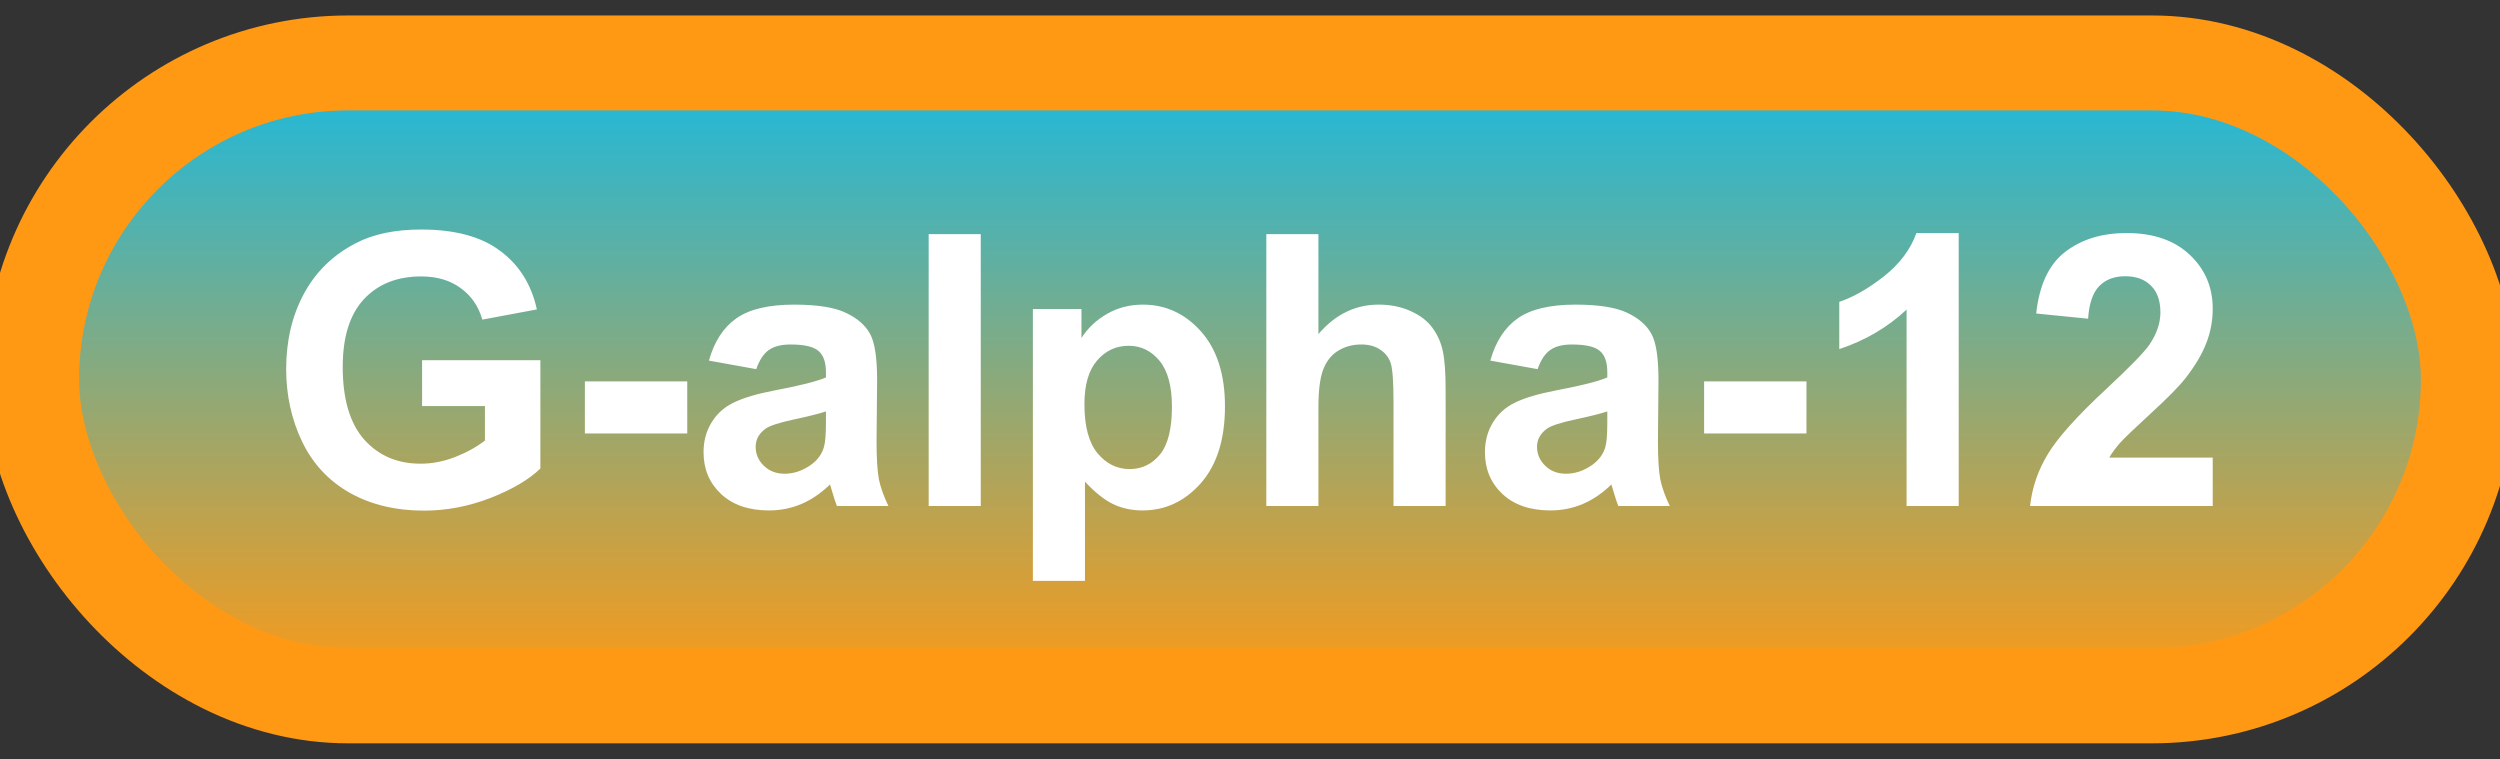 <svg width="79" height="24" viewBox="0 0 79 24" fill="none" xmlns="http://www.w3.org/2000/svg">
<rect x="0" y="0" width="79" height="24" fill="#333333" stroke="none"/>
<rect x="1" y="1.989" width="77" height="20" rx="10" fill="url(#paint0_linear_42_2709)"/>
<rect x="1" y="1.989" width="77" height="20" rx="10" stroke="#FF9914" stroke-width="3" stroke-linejoin="round"/>
<path d="M13.338 12.831V11.383H17.076V14.805C16.713 15.157 16.186 15.467 15.494 15.737C14.807 16.003 14.109 16.136 13.402 16.136C12.504 16.136 11.721 15.948 11.053 15.573C10.385 15.194 9.883 14.655 9.547 13.956C9.211 13.253 9.043 12.489 9.043 11.665C9.043 10.77 9.23 9.975 9.605 9.28C9.98 8.585 10.529 8.052 11.252 7.68C11.803 7.395 12.488 7.253 13.309 7.253C14.375 7.253 15.207 7.477 15.805 7.927C16.406 8.372 16.793 8.989 16.965 9.778L15.242 10.1C15.121 9.678 14.893 9.346 14.557 9.104C14.225 8.858 13.809 8.735 13.309 8.735C12.551 8.735 11.947 8.975 11.498 9.456C11.053 9.936 10.83 10.649 10.83 11.595C10.83 12.614 11.057 13.38 11.51 13.891C11.963 14.399 12.557 14.653 13.291 14.653C13.654 14.653 14.018 14.583 14.381 14.442C14.748 14.298 15.062 14.124 15.324 13.921V12.831H13.338ZM18.482 13.698V12.052H21.717V13.698H18.482ZM23.896 11.665L22.402 11.395C22.57 10.794 22.859 10.348 23.27 10.059C23.68 9.77 24.289 9.626 25.098 9.626C25.832 9.626 26.379 9.714 26.738 9.889C27.098 10.061 27.35 10.282 27.494 10.552C27.643 10.817 27.717 11.307 27.717 12.022L27.699 13.944C27.699 14.491 27.725 14.895 27.775 15.157C27.83 15.415 27.93 15.692 28.074 15.989H26.445C26.402 15.88 26.35 15.717 26.287 15.503C26.26 15.405 26.24 15.341 26.229 15.309C25.947 15.583 25.646 15.788 25.326 15.925C25.006 16.061 24.664 16.13 24.301 16.13C23.66 16.13 23.154 15.956 22.783 15.608C22.416 15.261 22.232 14.821 22.232 14.29C22.232 13.938 22.316 13.626 22.484 13.352C22.652 13.075 22.887 12.864 23.188 12.72C23.492 12.571 23.93 12.442 24.5 12.333C25.27 12.188 25.803 12.053 26.1 11.928V11.764C26.1 11.448 26.021 11.223 25.865 11.091C25.709 10.954 25.414 10.886 24.98 10.886C24.688 10.886 24.459 10.944 24.295 11.061C24.131 11.175 23.998 11.376 23.896 11.665ZM26.1 13.001C25.889 13.071 25.555 13.155 25.098 13.253C24.641 13.35 24.342 13.446 24.201 13.54C23.986 13.692 23.879 13.886 23.879 14.12C23.879 14.35 23.965 14.55 24.137 14.717C24.309 14.886 24.527 14.97 24.793 14.97C25.09 14.97 25.373 14.872 25.643 14.677C25.842 14.528 25.973 14.346 26.035 14.132C26.078 13.991 26.1 13.723 26.1 13.329V13.001ZM29.346 15.989V7.399H30.992V15.989H29.346ZM32.639 9.766H34.174V10.68C34.373 10.368 34.643 10.114 34.982 9.919C35.322 9.723 35.699 9.626 36.113 9.626C36.836 9.626 37.449 9.909 37.953 10.475C38.457 11.042 38.709 11.831 38.709 12.842C38.709 13.882 38.455 14.69 37.947 15.268C37.44 15.842 36.824 16.13 36.102 16.13C35.758 16.13 35.445 16.061 35.164 15.925C34.887 15.788 34.594 15.553 34.285 15.221V18.356H32.639V9.766ZM34.268 12.772C34.268 13.471 34.406 13.989 34.684 14.325C34.961 14.657 35.299 14.823 35.697 14.823C36.08 14.823 36.398 14.671 36.652 14.366C36.906 14.057 37.033 13.553 37.033 12.854C37.033 12.202 36.902 11.717 36.641 11.401C36.379 11.085 36.055 10.927 35.668 10.927C35.266 10.927 34.932 11.083 34.666 11.395C34.4 11.704 34.268 12.163 34.268 12.772ZM41.662 7.399V10.557C42.193 9.936 42.828 9.626 43.566 9.626C43.945 9.626 44.287 9.696 44.592 9.837C44.897 9.977 45.125 10.157 45.277 10.376C45.434 10.595 45.539 10.837 45.594 11.102C45.652 11.368 45.682 11.78 45.682 12.339V15.989H44.035V12.702C44.035 12.05 44.004 11.636 43.941 11.46C43.879 11.284 43.768 11.145 43.607 11.044C43.451 10.938 43.254 10.886 43.016 10.886C42.742 10.886 42.498 10.952 42.283 11.085C42.068 11.217 41.91 11.419 41.809 11.688C41.711 11.954 41.662 12.348 41.662 12.872V15.989H40.016V7.399H41.662ZM48.588 11.665L47.094 11.395C47.262 10.794 47.551 10.348 47.961 10.059C48.371 9.77 48.98 9.626 49.789 9.626C50.523 9.626 51.07 9.714 51.43 9.889C51.789 10.061 52.041 10.282 52.185 10.552C52.334 10.817 52.408 11.307 52.408 12.022L52.391 13.944C52.391 14.491 52.416 14.895 52.467 15.157C52.522 15.415 52.621 15.692 52.766 15.989H51.137C51.094 15.88 51.041 15.717 50.978 15.503C50.951 15.405 50.932 15.341 50.92 15.309C50.639 15.583 50.338 15.788 50.018 15.925C49.697 16.061 49.355 16.13 48.992 16.13C48.352 16.13 47.846 15.956 47.475 15.608C47.107 15.261 46.924 14.821 46.924 14.29C46.924 13.938 47.008 13.626 47.176 13.352C47.344 13.075 47.578 12.864 47.879 12.72C48.184 12.571 48.621 12.442 49.191 12.333C49.961 12.188 50.494 12.053 50.791 11.928V11.764C50.791 11.448 50.713 11.223 50.557 11.091C50.4 10.954 50.105 10.886 49.672 10.886C49.379 10.886 49.15 10.944 48.986 11.061C48.822 11.175 48.69 11.376 48.588 11.665ZM50.791 13.001C50.58 13.071 50.246 13.155 49.789 13.253C49.332 13.35 49.033 13.446 48.893 13.54C48.678 13.692 48.57 13.886 48.57 14.12C48.57 14.35 48.656 14.55 48.828 14.717C49 14.886 49.219 14.97 49.484 14.97C49.781 14.97 50.065 14.872 50.334 14.677C50.533 14.528 50.664 14.346 50.727 14.132C50.77 13.991 50.791 13.723 50.791 13.329V13.001ZM53.85 13.698V12.052H57.084V13.698H53.85ZM61.895 15.989H60.248V9.784C59.647 10.346 58.938 10.762 58.121 11.032V9.538C58.551 9.397 59.018 9.132 59.522 8.741C60.025 8.346 60.371 7.887 60.559 7.364H61.895V15.989ZM69.922 14.46V15.989H64.15C64.213 15.411 64.4 14.864 64.713 14.348C65.025 13.829 65.643 13.141 66.564 12.286C67.307 11.595 67.762 11.126 67.93 10.88C68.156 10.54 68.269 10.204 68.269 9.872C68.269 9.505 68.17 9.223 67.971 9.028C67.775 8.829 67.504 8.729 67.156 8.729C66.812 8.729 66.539 8.833 66.336 9.04C66.133 9.247 66.016 9.591 65.984 10.071L64.344 9.907C64.441 9.001 64.748 8.35 65.264 7.956C65.779 7.561 66.424 7.364 67.197 7.364C68.045 7.364 68.711 7.593 69.195 8.05C69.68 8.507 69.922 9.075 69.922 9.755C69.922 10.141 69.852 10.511 69.711 10.862C69.574 11.21 69.356 11.575 69.055 11.958C68.856 12.212 68.496 12.577 67.977 13.053C67.457 13.53 67.127 13.846 66.986 14.003C66.85 14.159 66.738 14.311 66.652 14.46H69.922Z" fill="white"/>
<defs>
<linearGradient id="paint0_linear_42_2709" x1="39.5" y1="1.989" x2="39.5" y2="21.989" gradientUnits="userSpaceOnUse">
<stop stop-color="#17BAE2"/>
<stop offset="1" stop-color="#FF9914"/>
</linearGradient>
</defs>
</svg>

